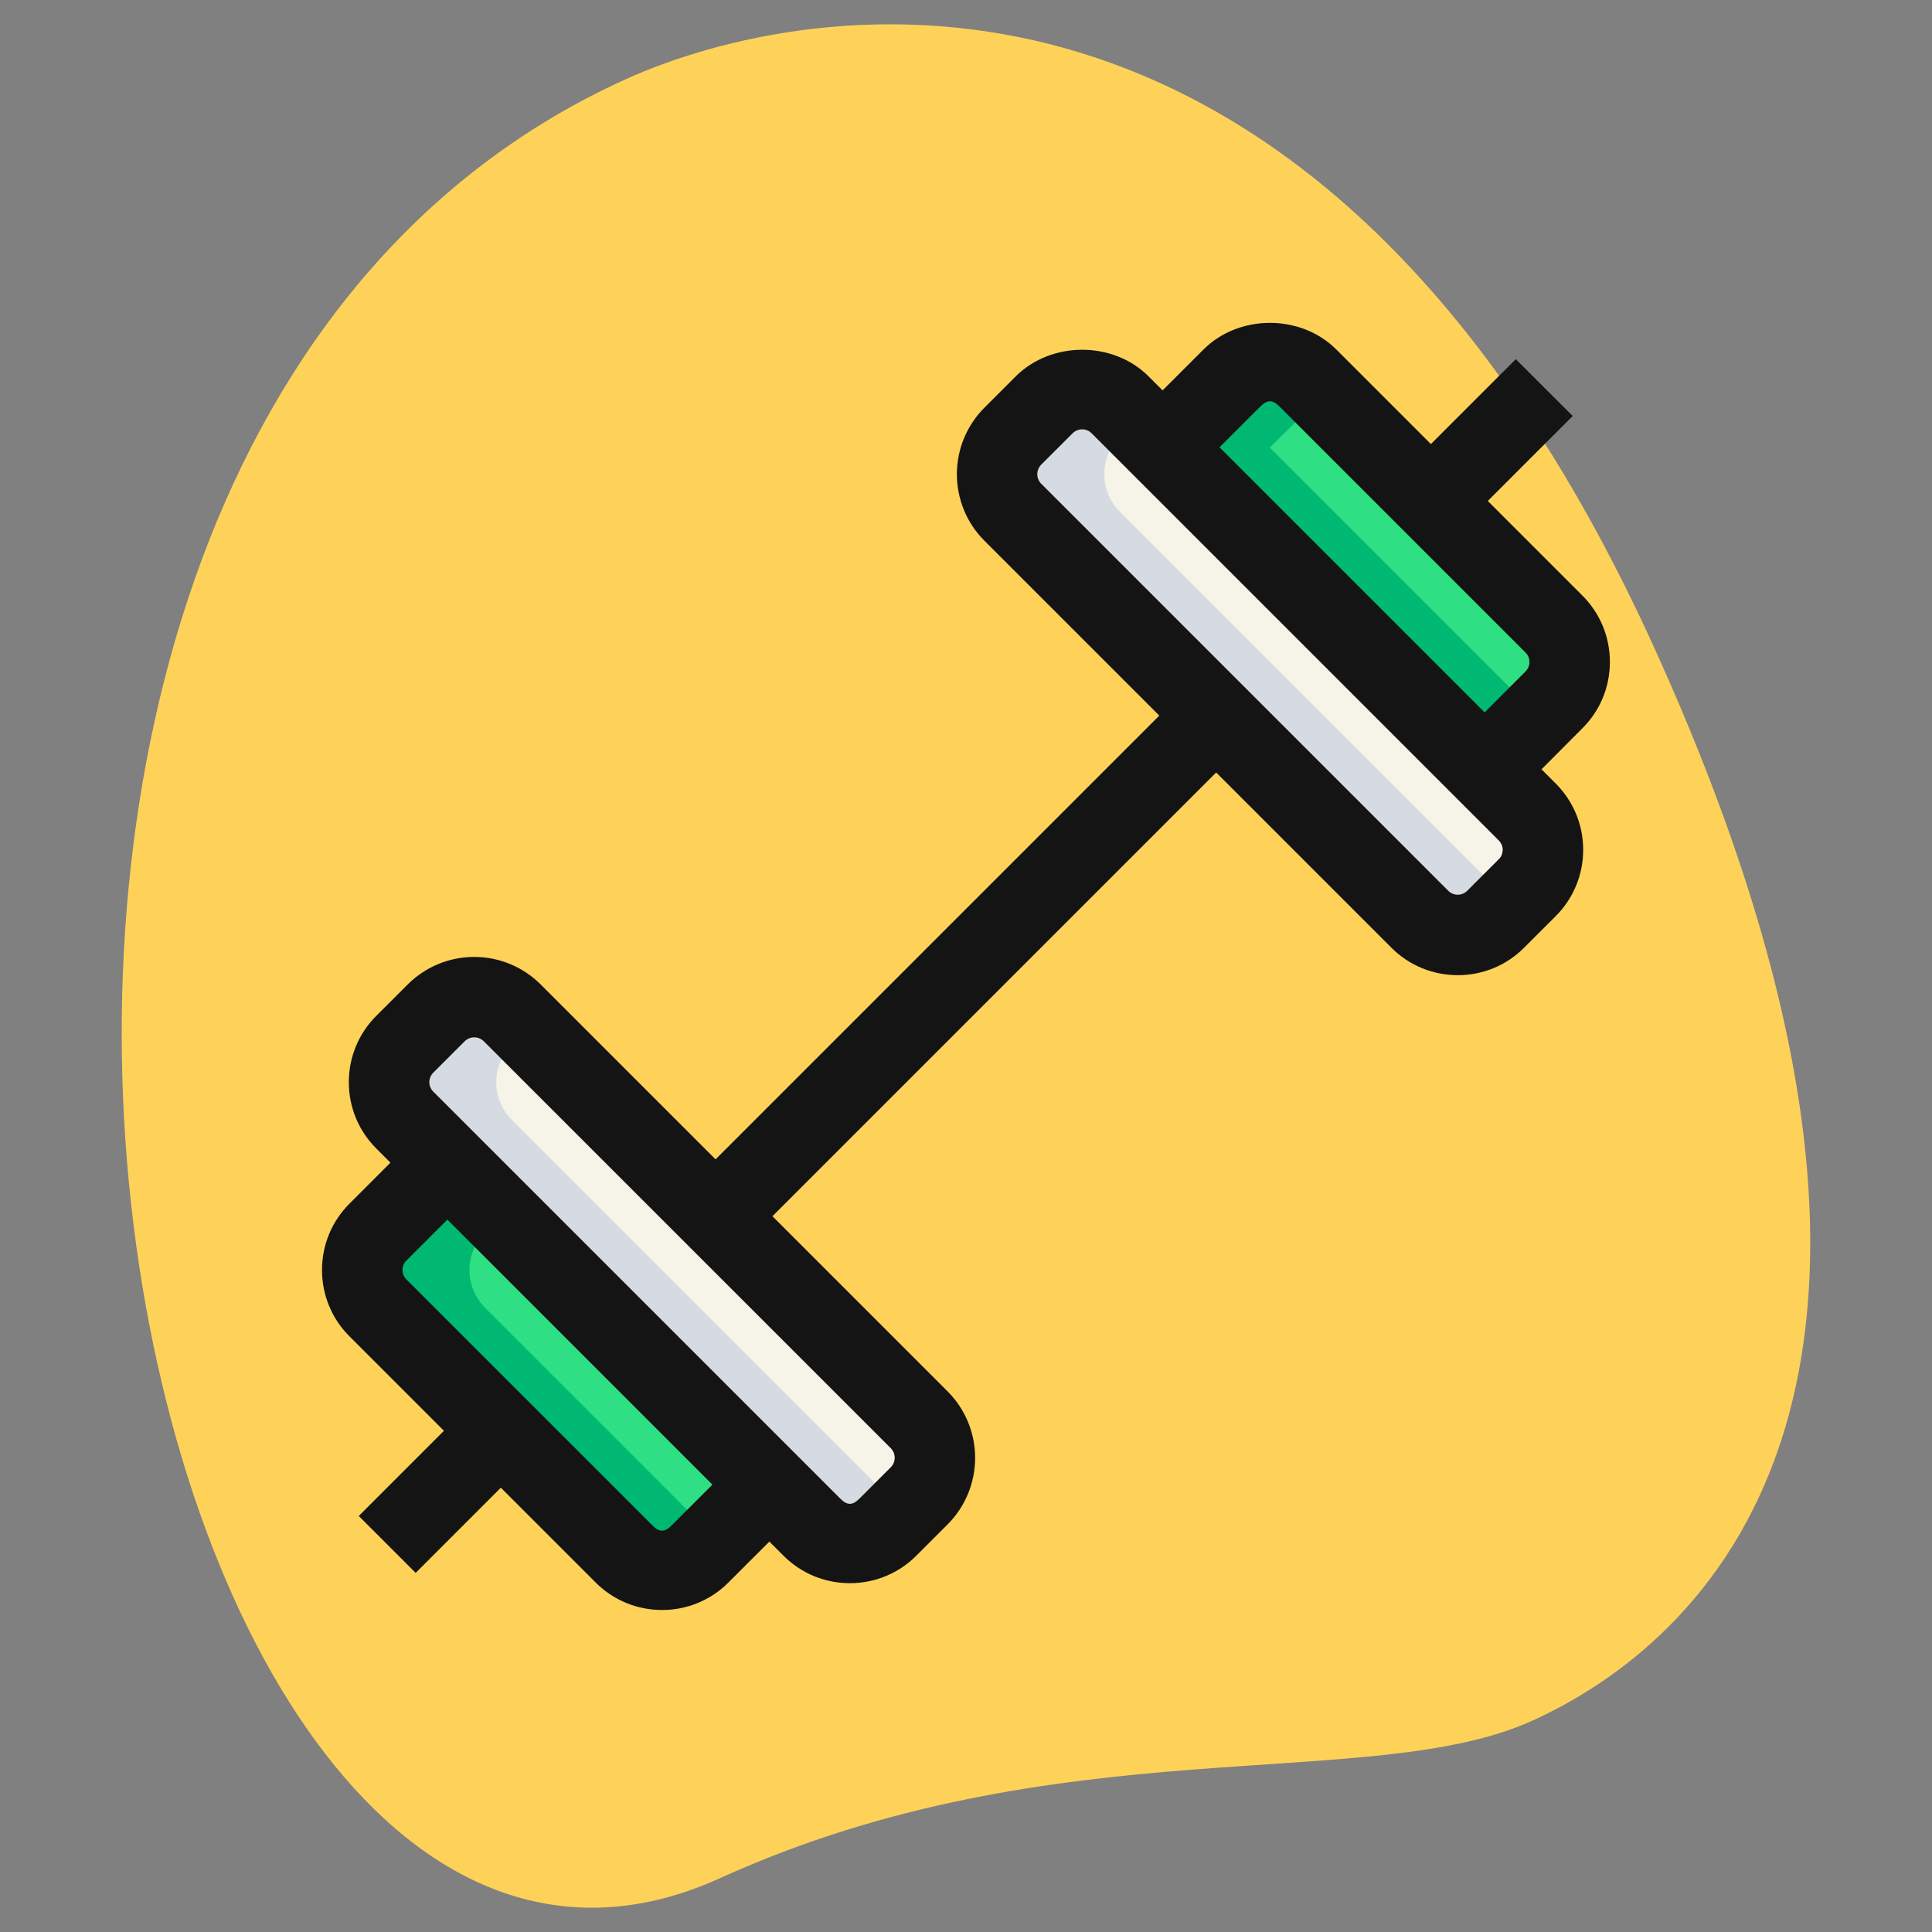 <svg width="40" height="40" viewBox="0 0 40 40" fill="none" xmlns="http://www.w3.org/2000/svg">
<rect x="0" y="0" width="40" height="40" fill="#808080" stroke="none"/>
<path d="M14.901 38.888C21.899 35.711 28.351 37.156 31.723 35.626C35.095 34.094 41.298 28.941 34.257 13.428C27.215 -2.086 16.655 -0.039 12.945 1.645C-4.424 9.528 2.506 44.513 14.901 38.888Z" fill="#FED259"/>
<path d="M8.381 23.19L16.81 31.619C16.913 31.722 17.035 31.804 17.17 31.86C17.305 31.916 17.45 31.945 17.595 31.945C17.741 31.945 17.886 31.916 18.021 31.86C18.155 31.804 18.278 31.722 18.381 31.619L19.032 30.968C19.135 30.865 19.217 30.742 19.273 30.608C19.329 30.473 19.358 30.328 19.358 30.182C19.358 30.036 19.329 29.892 19.273 29.757C19.217 29.622 19.135 29.5 19.032 29.397L10.603 20.968C10.5 20.865 10.378 20.783 10.243 20.727C10.108 20.671 9.964 20.642 9.818 20.642C9.672 20.642 9.527 20.671 9.392 20.727C9.258 20.783 9.135 20.865 9.032 20.968L8.381 21.619C8.278 21.722 8.196 21.845 8.14 21.979C8.084 22.114 8.055 22.259 8.055 22.404C8.055 22.55 8.084 22.695 8.14 22.83C8.196 22.965 8.278 23.087 8.381 23.19ZM31.619 16.81L23.19 8.381C23.087 8.278 22.964 8.196 22.829 8.14C22.695 8.084 22.55 8.055 22.404 8.055C22.258 8.055 22.114 8.084 21.979 8.14C21.844 8.196 21.722 8.278 21.619 8.381L20.968 9.032C20.864 9.135 20.782 9.258 20.727 9.393C20.671 9.527 20.642 9.672 20.642 9.818C20.642 9.964 20.671 10.108 20.727 10.243C20.782 10.378 20.864 10.5 20.968 10.603L29.396 19.032C29.5 19.136 29.622 19.218 29.757 19.273C29.892 19.329 30.036 19.358 30.182 19.358C30.328 19.358 30.473 19.329 30.607 19.273C30.742 19.218 30.864 19.136 30.968 19.032L31.619 18.381C31.722 18.278 31.804 18.156 31.86 18.021C31.916 17.886 31.945 17.742 31.945 17.596C31.945 17.45 31.916 17.305 31.86 17.17C31.804 17.036 31.722 16.913 31.619 16.81Z" fill="#F6F4E9"/>
<path d="M7.825 25.508C7.722 25.611 7.64 25.733 7.584 25.868C7.528 26.003 7.5 26.148 7.5 26.293C7.5 26.439 7.528 26.584 7.584 26.719C7.64 26.853 7.722 26.976 7.825 27.079L12.921 32.175C13.024 32.278 13.146 32.36 13.281 32.416C13.416 32.472 13.56 32.5 13.706 32.5C13.852 32.5 13.997 32.472 14.132 32.416C14.266 32.36 14.389 32.278 14.492 32.175L15.929 30.738L9.262 24.071L7.825 25.508ZM32.174 12.921L27.079 7.826C26.976 7.722 26.853 7.64 26.718 7.585C26.584 7.529 26.439 7.5 26.293 7.5C26.147 7.5 26.003 7.529 25.868 7.585C25.733 7.64 25.611 7.722 25.508 7.826L24.071 9.262L30.738 15.929L32.174 14.492C32.278 14.389 32.359 14.267 32.415 14.132C32.471 13.997 32.5 13.853 32.5 13.707C32.5 13.561 32.471 13.416 32.415 13.282C32.359 13.147 32.278 13.024 32.174 12.921Z" fill="#2FDF84"/>
<path d="M18.711 31.3L18.378 31.622C18.275 31.725 18.153 31.807 18.018 31.863C17.884 31.919 17.74 31.947 17.594 31.947C17.449 31.947 17.305 31.919 17.17 31.863C17.036 31.807 16.914 31.725 16.811 31.622L8.378 23.189C8.275 23.086 8.193 22.964 8.137 22.83C8.081 22.695 8.053 22.551 8.053 22.406C8.053 22.26 8.081 22.116 8.137 21.982C8.193 21.847 8.275 21.725 8.378 21.622L9.033 20.967C9.136 20.864 9.258 20.782 9.393 20.726C9.527 20.67 9.671 20.642 9.817 20.642C9.962 20.642 10.106 20.67 10.241 20.726C10.375 20.782 10.497 20.864 10.6 20.967L10.933 21.3L10.6 21.622C10.497 21.725 10.415 21.847 10.359 21.982C10.304 22.116 10.275 22.26 10.275 22.406C10.275 22.551 10.304 22.695 10.359 22.83C10.415 22.964 10.497 23.086 10.6 23.189L18.711 31.3ZM31.3 18.711L30.967 19.033C30.864 19.136 30.742 19.218 30.607 19.274C30.473 19.33 30.329 19.358 30.183 19.358C30.038 19.358 29.894 19.33 29.759 19.274C29.625 19.218 29.503 19.136 29.4 19.033L20.967 10.6C20.864 10.497 20.782 10.375 20.726 10.241C20.67 10.106 20.642 9.962 20.642 9.817C20.642 9.671 20.67 9.527 20.726 9.393C20.782 9.258 20.864 9.136 20.967 9.033L21.622 8.378C21.725 8.275 21.847 8.193 21.981 8.137C22.116 8.082 22.26 8.053 22.405 8.053C22.551 8.053 22.695 8.082 22.829 8.137C22.964 8.193 23.086 8.275 23.189 8.378L23.522 8.711L23.189 9.033C23.086 9.136 23.004 9.258 22.948 9.393C22.892 9.527 22.864 9.671 22.864 9.817C22.864 9.962 22.892 10.106 22.948 10.241C23.004 10.375 23.086 10.497 23.189 10.6L31.3 18.711Z" fill="#D5DBE1"/>
<path d="M14.822 31.856L14.489 32.178C14.386 32.281 14.264 32.362 14.129 32.418C13.995 32.474 13.851 32.503 13.705 32.503C13.56 32.503 13.416 32.474 13.281 32.418C13.147 32.362 13.025 32.281 12.922 32.178L7.822 27.078C7.719 26.975 7.637 26.853 7.582 26.718C7.526 26.584 7.497 26.44 7.497 26.294C7.497 26.149 7.526 26.005 7.582 25.87C7.637 25.736 7.719 25.614 7.822 25.511L9.266 24.067L10.378 25.178L10.044 25.511C9.941 25.614 9.86 25.736 9.804 25.87C9.748 26.005 9.719 26.149 9.719 26.294C9.719 26.44 9.748 26.584 9.804 26.718C9.86 26.853 9.941 26.975 10.044 27.078L14.822 31.856ZM31.844 14.822L30.733 15.933L24.067 9.267L25.511 7.822C25.614 7.719 25.736 7.638 25.87 7.582C26.005 7.526 26.149 7.497 26.294 7.497C26.44 7.497 26.584 7.526 26.718 7.582C26.853 7.638 26.975 7.719 27.078 7.822L27.411 8.156L26.289 9.267L31.844 14.822Z" fill="#00B871"/>
<path d="M28.539 10.28L31.383 7.436L32.561 8.613L29.717 11.458L28.539 10.28ZM14.407 24.411L24.407 14.411L25.584 15.589L15.584 25.589L14.407 24.411ZM7.428 31.387L10.272 28.542L11.45 29.72L8.606 32.565L7.428 31.387Z" fill="#141414"/>
<path d="M17.596 32.778C17.076 32.778 16.588 32.576 16.22 32.208L7.792 23.78C7.424 23.413 7.222 22.924 7.222 22.406C7.222 21.887 7.424 21.398 7.792 21.031L8.443 20.38C8.808 20.016 9.302 19.812 9.818 19.812C10.333 19.812 10.827 20.016 11.192 20.38L19.621 28.809C19.985 29.174 20.189 29.668 20.189 30.184C20.189 30.699 19.985 31.194 19.621 31.559L18.97 32.21C18.603 32.576 18.114 32.778 17.596 32.778ZM9.818 21.477C9.781 21.477 9.745 21.484 9.711 21.498C9.678 21.512 9.647 21.532 9.621 21.558L8.97 22.209C8.918 22.261 8.889 22.331 8.889 22.404C8.889 22.478 8.918 22.548 8.97 22.6L17.399 31.029C17.541 31.171 17.65 31.17 17.792 31.029L18.443 30.378C18.495 30.325 18.524 30.255 18.524 30.181C18.524 30.108 18.495 30.037 18.443 29.984L10.015 21.557C9.962 21.505 9.892 21.477 9.818 21.477Z" fill="#141414"/>
<path d="M13.707 33.333C13.187 33.333 12.699 33.131 12.331 32.763L7.237 27.669C7.055 27.489 6.911 27.274 6.814 27.038C6.716 26.802 6.666 26.549 6.667 26.293C6.667 25.774 6.869 25.286 7.237 24.919L8.673 23.482L9.852 24.661L8.415 26.098C8.343 26.168 8.333 26.25 8.333 26.293C8.333 26.337 8.343 26.419 8.414 26.489L13.51 31.584C13.652 31.727 13.761 31.727 13.903 31.584L15.34 30.148L16.519 31.327L15.082 32.763C14.902 32.945 14.688 33.088 14.451 33.186C14.215 33.284 13.962 33.334 13.707 33.333ZM30.182 20.19C29.684 20.19 29.186 20.001 28.808 19.622L20.379 11.193C20.015 10.828 19.811 10.334 19.811 9.818C19.811 9.303 20.015 8.808 20.379 8.443L21.03 7.792C21.765 7.058 23.047 7.058 23.78 7.792L32.208 16.22C32.575 16.587 32.778 17.076 32.778 17.595C32.778 18.113 32.575 18.602 32.208 18.969L31.556 19.62C31.376 19.801 31.162 19.945 30.926 20.043C30.69 20.14 30.438 20.191 30.182 20.19ZM22.404 8.889C22.331 8.889 22.26 8.918 22.208 8.97L21.556 9.621C21.505 9.674 21.476 9.744 21.476 9.818C21.476 9.891 21.505 9.962 21.556 10.014L29.984 18.442C30.01 18.468 30.041 18.489 30.075 18.503C30.108 18.517 30.144 18.524 30.181 18.524C30.218 18.524 30.254 18.517 30.287 18.503C30.321 18.489 30.352 18.468 30.378 18.442L31.029 17.791C31.055 17.766 31.076 17.735 31.09 17.702C31.104 17.668 31.111 17.632 31.112 17.596C31.112 17.559 31.105 17.523 31.09 17.49C31.076 17.456 31.056 17.426 31.03 17.4L22.601 8.971C22.575 8.945 22.545 8.924 22.511 8.91C22.477 8.896 22.441 8.889 22.404 8.889Z" fill="#141414"/>
<path d="M31.327 16.518L30.148 15.339L31.584 13.902C31.655 13.831 31.666 13.749 31.666 13.706C31.666 13.662 31.655 13.58 31.584 13.51L26.489 8.415C26.347 8.272 26.238 8.272 26.096 8.415L24.659 9.851L23.48 8.672L24.917 7.236C25.652 6.501 26.933 6.501 27.667 7.236L32.761 12.33C33.129 12.697 33.331 13.186 33.331 13.704C33.331 14.223 33.129 14.712 32.761 15.079L31.327 16.518Z" fill="#141414"/>
</svg>
